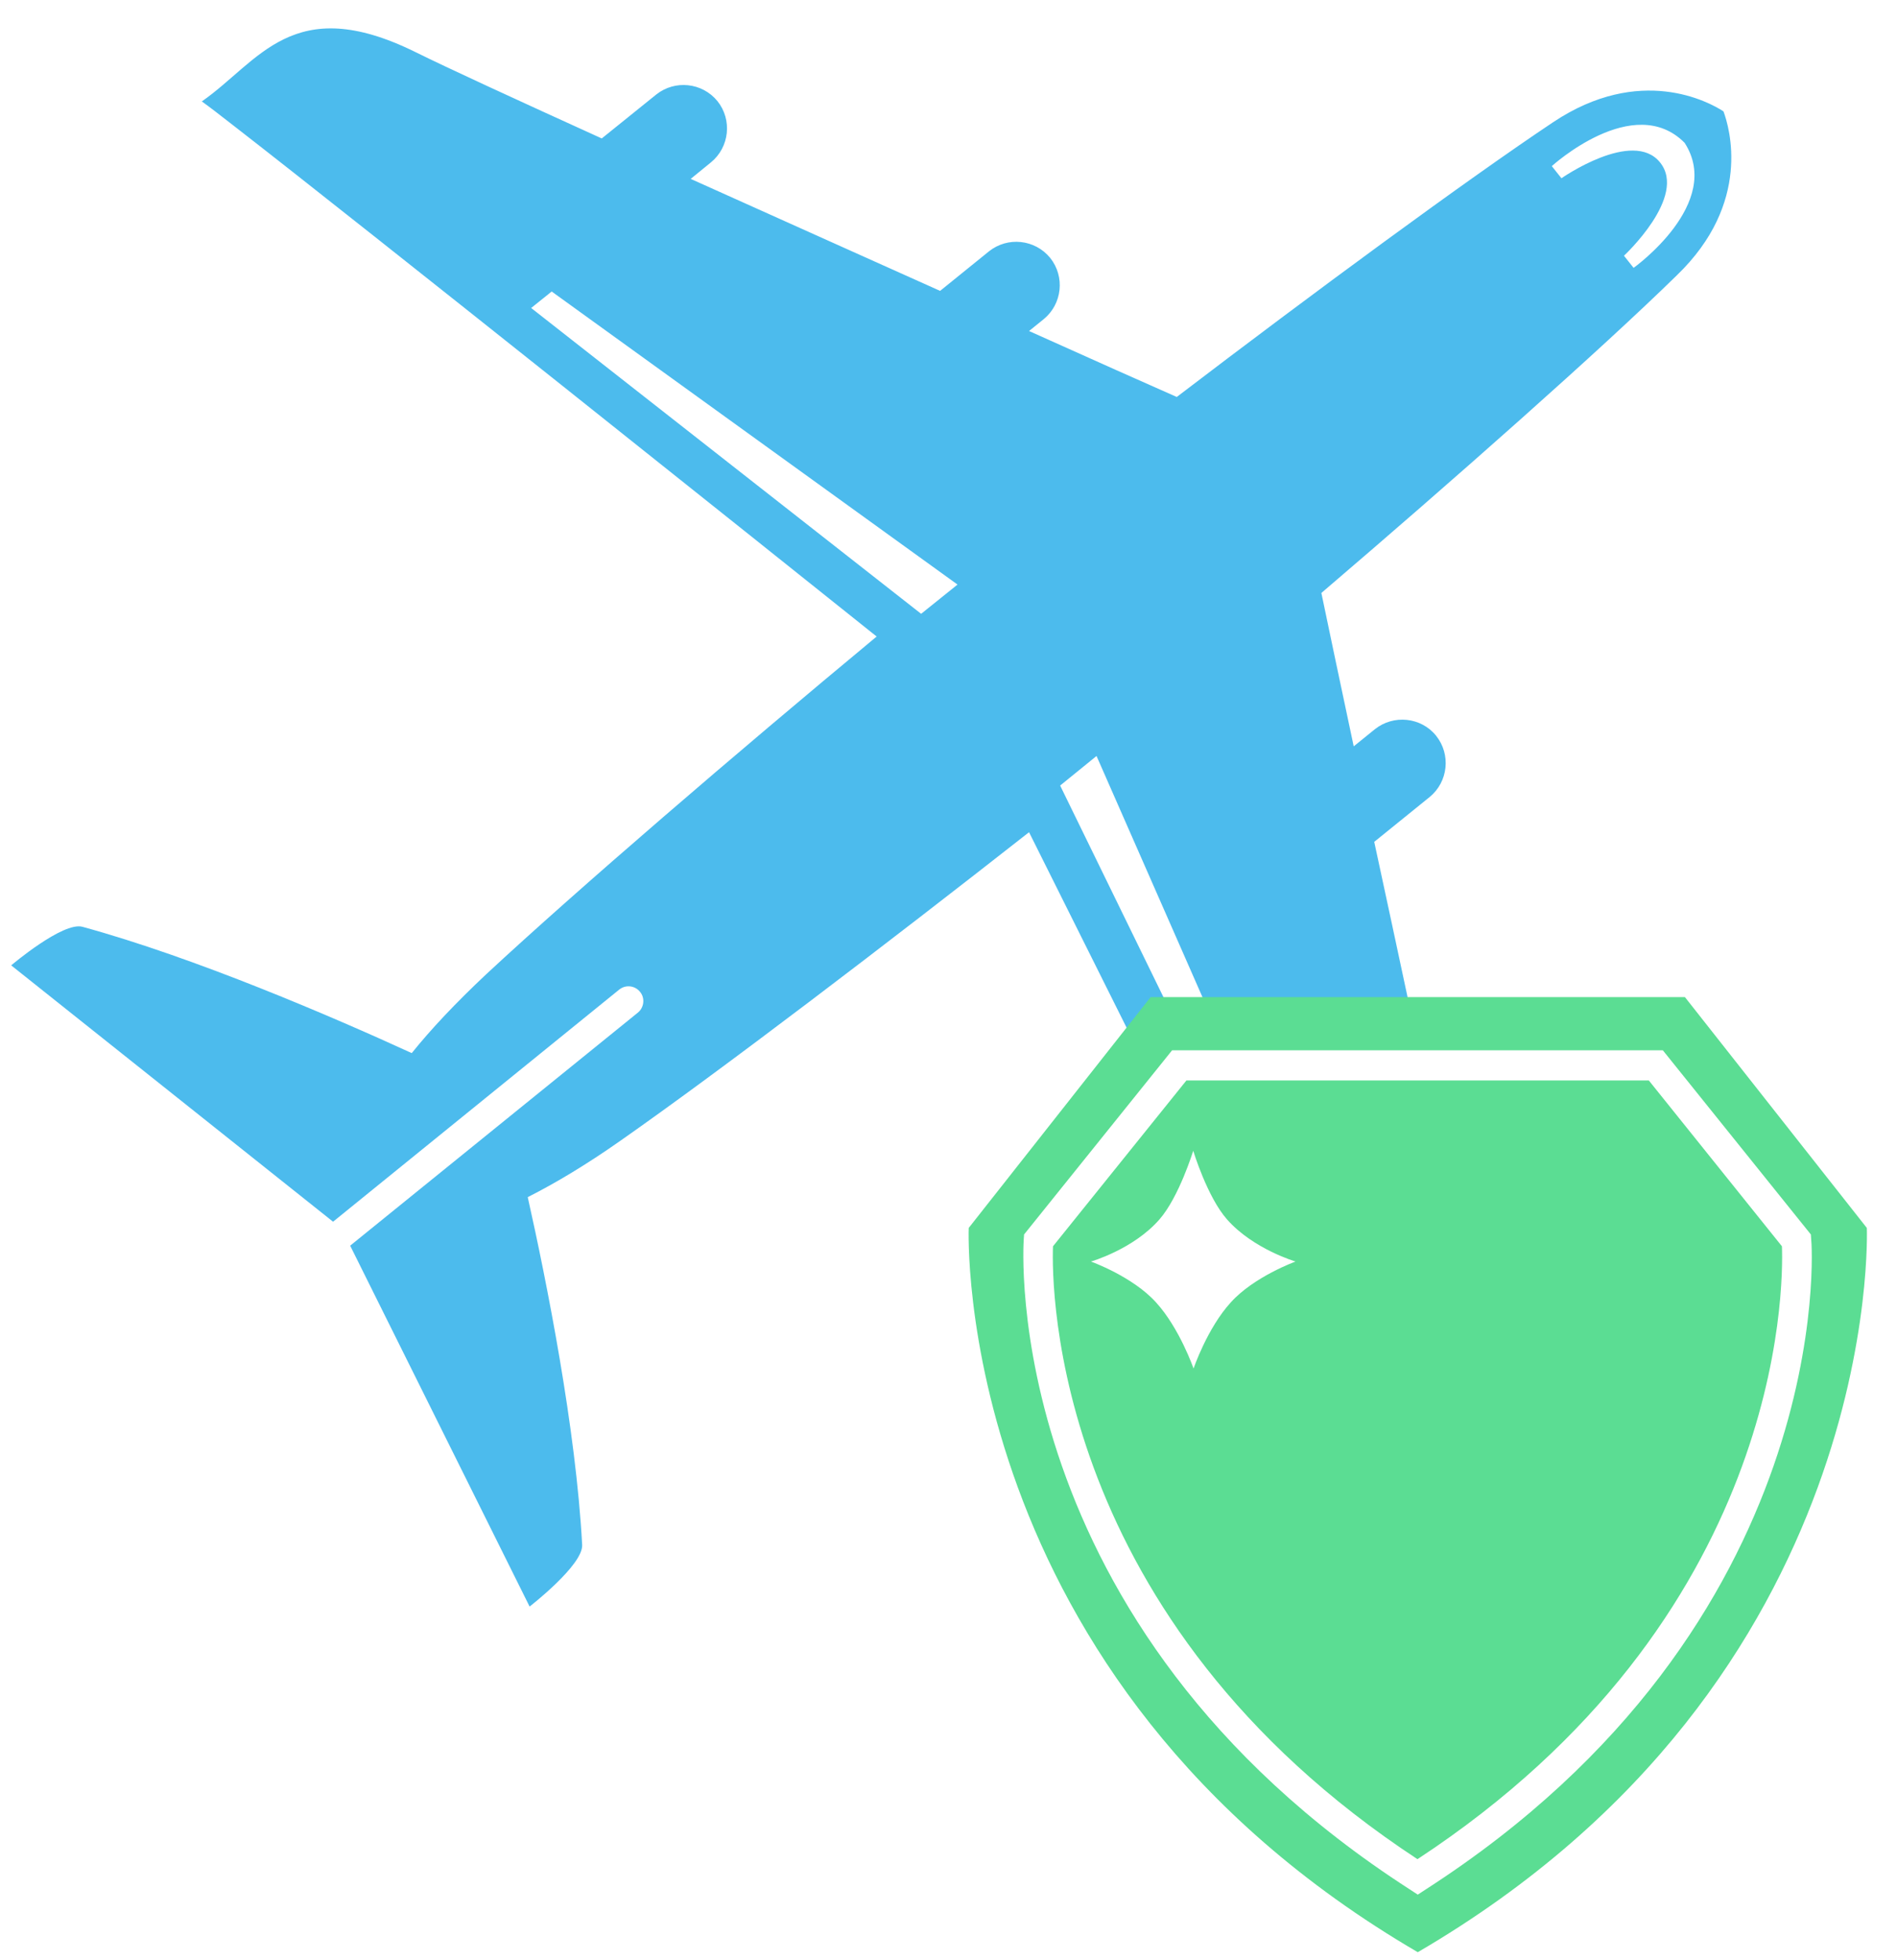 <svg width="61" height="63" viewBox="0 0 61 63" fill="none" xmlns="http://www.w3.org/2000/svg">
<g opacity="0.7">
<path d="M55.42 3.58C54.96 3.28 52.74 2.06 49.94 3.93C47.18 5.77 42.23 9.41 37.84 12.76C36.86 12.33 35.16 11.57 33.09 10.64L33.56 10.26C34.16 9.77 34.25 8.89 33.77 8.29C33.28 7.69 32.4 7.6 31.8 8.08L30.23 9.35C27.66 8.2 24.84 6.93 22.21 5.75L22.86 5.22C23.46 4.73 23.55 3.85 23.07 3.25C22.58 2.65 21.7 2.56 21.1 3.04L19.35 4.45C16.62 3.21 14.38 2.18 13.35 1.67C9.41 -0.27 8.33 1.98 6.49 3.26C6.7 3.41 7.08 3.7 7.59 4.1C11.7 7.29 24.51 17.52 28.19 20.46C23.67 24.21 18.58 28.58 15.63 31.32C14.65 32.24 13.86 33.08 13.24 33.85C10.71 32.69 6.27 30.78 2.65 29.79C2.02 29.62 0.36 31.03 0.36 31.03L10.71 39.27L19.91 31.81C20.12 31.64 20.42 31.68 20.58 31.88C20.75 32.08 20.71 32.39 20.51 32.55L11.26 40.04L17.03 51.64C17.03 51.64 18.75 50.31 18.72 49.66C18.52 45.92 17.58 41.2 16.97 38.48C17.86 38.03 18.85 37.44 19.96 36.66C23.23 34.37 28.5 30.35 33.09 26.75C33.9 28.37 35.2 30.98 36.65 33.88C36.96 33.48 37.38 33.2 37.89 33.03L34.09 25.25L35.26 24.3L39 32.81C41 32.63 43.23 32.43 45.36 32.51C44.97 30.68 44.57 28.82 44.19 27.06L45.97 25.62C46.57 25.13 46.66 24.25 46.18 23.65C45.7 23.05 44.81 22.96 44.21 23.44L43.53 23.99C43.1 21.98 42.74 20.25 42.49 19.06C46.75 15.42 51.5 11.22 53.92 8.85C56.34 6.52 55.61 4.09 55.42 3.58ZM29.62 19.73L17.08 9.9L17.74 9.37L30.79 18.79L29.62 19.73ZM52.53 8.61L52.22 8.22C52.22 8.22 54.27 6.32 53.38 5.22C52.5 4.13 50.21 5.73 50.21 5.73L49.9 5.34C49.9 5.34 52.53 2.94 54.17 4.59C55.43 6.54 52.53 8.61 52.53 8.61Z" fill="#009EE6"/>
<path d="M60.03 39.47L54.18 32.05H45.59H37L31.15 39.47C31.15 39.47 30.56 53.98 45.59 62.75C60.62 53.98 60.03 39.47 60.03 39.47ZM45.85 60.73L45.59 60.9L45.33 60.73C32.07 52.19 32.91 39.96 32.92 39.83L32.93 39.68L37.69 33.76H53.47L58.23 39.68L58.24 39.83C58.27 39.96 59.11 52.19 45.85 60.73Z" fill="#15CE65"/>
<path d="M53.02 34.73H38.15L33.86 40.06C33.81 41.4 33.84 52.05 45.58 59.76C57.35 52.03 57.35 41.4 57.3 40.06L53.02 34.73ZM39.58 41.86C38.82 42.69 38.38 43.99 38.38 43.99C38.38 43.99 37.93 42.69 37.17 41.86C36.42 41.03 35.08 40.55 35.08 40.55C35.08 40.55 36.44 40.16 37.28 39.2C37.92 38.47 38.37 36.98 38.37 36.99C38.37 36.99 38.82 38.48 39.46 39.2C40.3 40.15 41.66 40.55 41.66 40.55C41.66 40.55 40.33 41.03 39.58 41.86Z" fill="#15CE65"/>
</g>
</svg>
